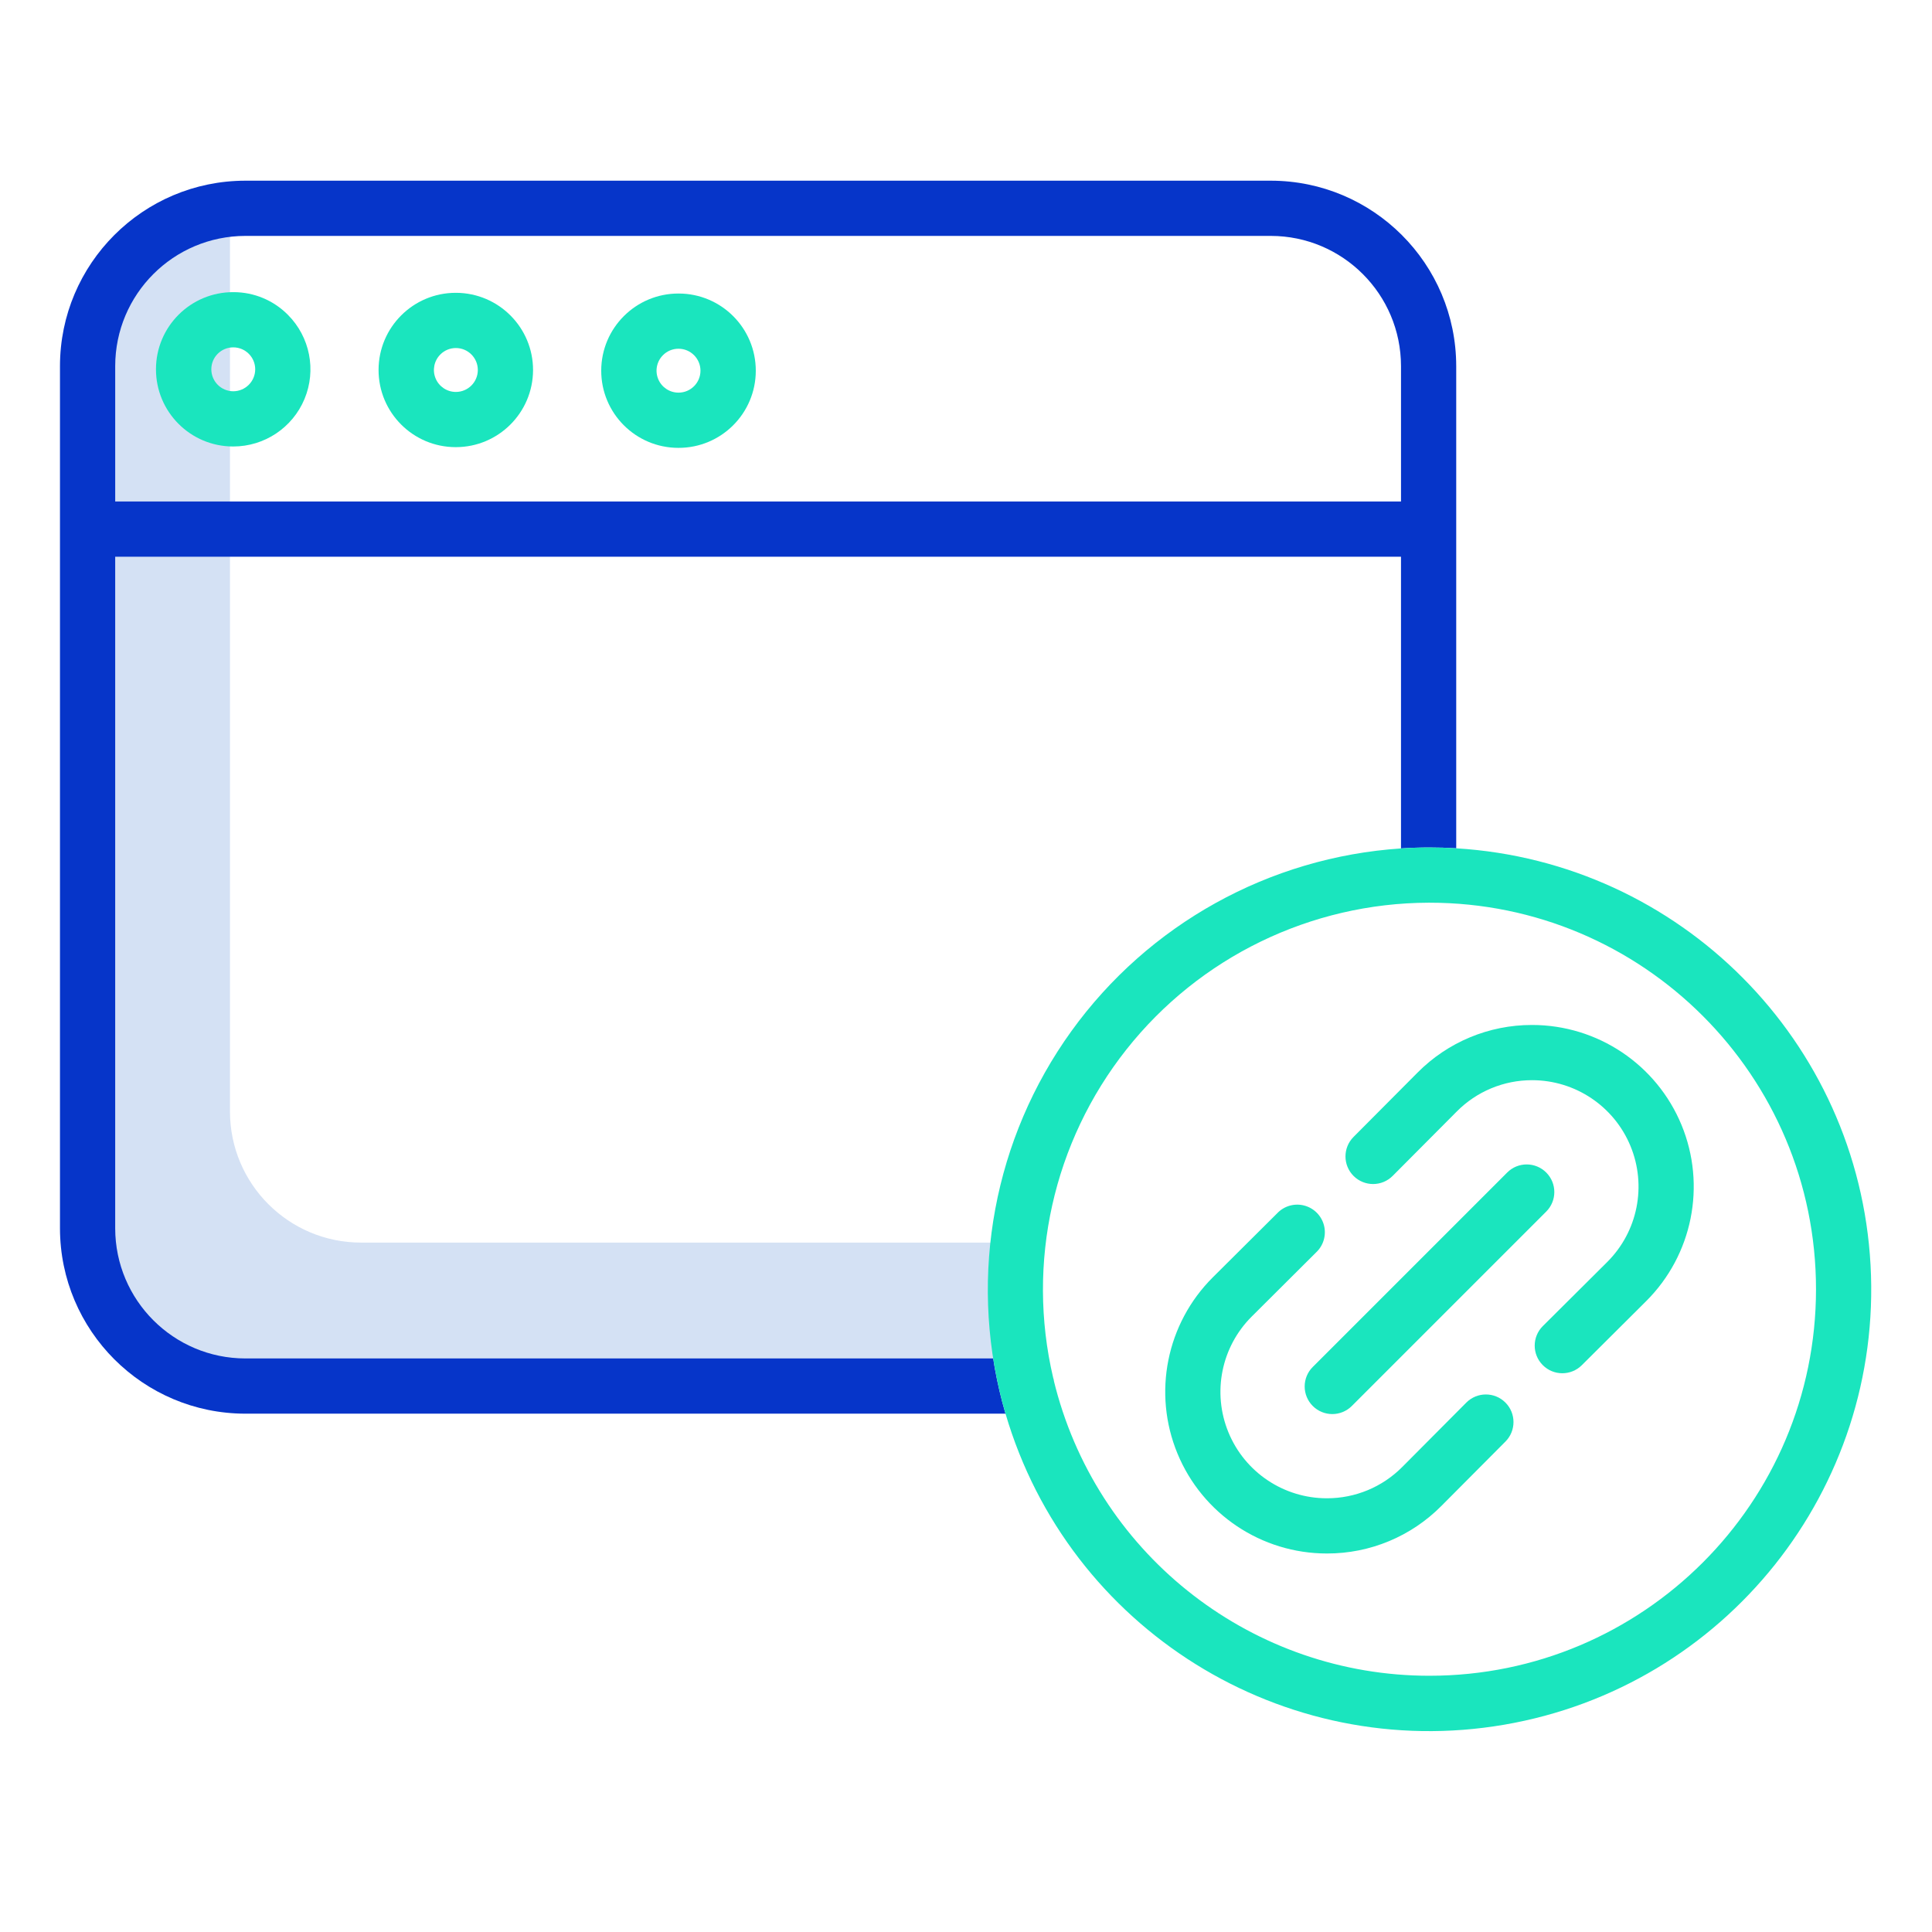 <svg height="612pt" viewBox="-19 -60 612.002 612" width="612pt" xmlns="http://www.w3.org/2000/svg"><path d="m294.258 349.273c.008-5.23.301-10.461.879-15.656h-199.797c-22.902-.023-41.465-18.582-41.492-41.484v-278.445c-21.348 1.969-37.691 19.867-37.719 41.309v274.852c.031 22.902 18.586 41.461 41.488 41.492h238.379c-1.156-7.305-1.738-14.676-1.738-22.066zm0 0" fill="#d4e1f4"/><path d="m442.289 55.957v152.762c-2.797-.176-5.621-.262-8.473-.262-3.035 0-6.031.102-9.02.301v-92.406h-407.305v212.734c.027 22.766 18.473 41.207 41.23 41.23h236.887c.723 4.637 1.684 9.23 2.871 13.77.328 1.25.68 2.5 1.039 3.723h-240.797c-32.418-.031-58.684-26.305-58.723-58.723v-273.129c.035-32.418 26.305-58.688 58.723-58.723h324.844c32.418.039 58.684 26.305 58.723 58.723zm-17.492 42.902v-42.902c-.027-22.758-18.473-41.203-41.23-41.23h-324.844c-22.762.023-41.207 18.469-41.23 41.23v42.902zm0 0" fill="#0635c9"/><path d="m314.914 377.715c-.113-.438-.215-.871-.312-1.324.141.434.25.879.312 1.324zm0 0" fill="#0635c9"/><g fill="#1ae5be"><path d="m442.289 208.719c-2.797-.176-5.621-.262-8.473-.262-3.035 0-6.031.102-9.02.301-41.707 2.766-80.004 24.004-104.441 57.922-24.438 33.914-32.457 76.965-21.875 117.406.328 1.25.68 2.5 1.039 3.723 20.004 68.188 87.934 110.555 157.969 98.527 70.035-12.023 119.938-74.625 116.051-145.578-3.883-70.949-60.32-127.727-131.25-132.039zm-8.473 262.113c-55.594.008-104.223-37.438-118.414-91.191l-.488-1.914v-.012c-.113-.438-.215-.871-.312-1.324-8.512-36.359.023-74.613 23.188-103.906 23.156-29.293 58.414-46.422 95.754-46.535h.273c67.625 0 122.441 54.82 122.441 122.441 0 67.625-54.816 122.441-122.441 122.441zm0 0"/><path d="m466.34 264.68h-.062c-13.609-.016-26.656 5.418-36.234 15.082l-20.289 20.391c-3.406 3.426-3.391 8.965.035 12.371 3.426 3.402 8.965 3.387 12.371-.039l20.281-20.375c6.301-6.371 14.891-9.949 23.852-9.938h.031c13.652.004 25.949 8.234 31.16 20.844 5.211 12.617 2.301 27.125-7.367 36.754l-20.391 20.289c-3.426 3.41-3.434 8.953-.023 12.371 3.406 3.422 8.945 3.434 12.367.027l20.375-20.281c14.691-14.621 19.117-36.66 11.211-55.82-7.91-19.16-26.59-31.664-47.316-31.676zm0 0"/><path d="m396.848 385.375c3.414 3.414 8.953 3.414 12.371 0l61.582-61.582c3.418-3.418 3.418-8.957 0-12.371-3.418-3.418-8.957-3.418-12.367 0l-61.586 61.586c-1.645 1.633-2.566 3.859-2.566 6.184 0 2.316.922 4.543 2.566 6.184zm0 0"/><path d="m445.484 384.301-20.285 20.391c-6.309 6.359-14.898 9.93-23.852 9.918h-.039c-13.648.004-25.949-8.227-31.156-20.84-5.211-12.617-2.297-27.133 7.383-36.754l20.375-20.297c2.324-2.176 3.281-5.449 2.496-8.535-.789-3.09-3.188-5.504-6.277-6.309-3.086-.801-6.359.141-8.551 2.453l-20.391 20.289c-14.688 14.625-19.109 36.668-11.199 55.824 7.91 19.16 26.594 31.66 47.32 31.66h.062c13.605.023 26.656-5.41 36.234-15.082l20.277-20.375c3.406-3.422 3.395-8.961-.023-12.367-3.426-3.414-8.961-3.398-12.375.023zm0 0"/><path d="m195.859 81.867h.074c13.496.023 24.461-10.902 24.48-24.402.02-13.504-10.91-24.465-24.41-24.484h-.07c-13.5-.02-24.461 10.906-24.48 24.406-.027 13.5 10.902 24.461 24.406 24.48zm-4.836-29.371c1.297-1.305 3.07-2.031 4.91-2.027h.008c3.84.008 6.953 3.121 6.949 6.961-.004 3.84-3.117 6.949-6.957 6.945h-.027c-2.809-.004-5.344-1.707-6.41-4.305-1.07-2.602-.469-5.594 1.527-7.574zm0 0"/><path d="m125.324 81.641h.078c13.469-.008 24.395-10.898 24.453-24.363.035-13.492-10.867-24.465-24.363-24.523h-.09c-13.496-.02-24.461 10.91-24.484 24.406-.02 13.5 10.91 24.461 24.406 24.48zm-4.82-29.371c1.297-1.297 3.059-2.023 4.898-2.023h.027c3.84.008 6.945 3.133 6.934 6.973v.012c-.02 3.832-3.129 6.926-6.961 6.922h-.012c-2.812-.008-5.344-1.711-6.414-4.312-1.07-2.594-.465-5.586 1.527-7.57zm0 0"/><path d="m54.887 81.434c9.871 0 18.781-5.941 22.578-15.059 3.789-9.117 1.727-19.617-5.238-26.621-4.559-4.621-10.777-7.219-17.266-7.211h-.074c-13.5-.023-24.461 10.906-24.48 24.41-.02 13.5 10.906 24.461 24.406 24.48zm-6.945-24.477c.004-3.832 3.113-6.93 6.945-6.922h.023c3.84.012 6.945 3.129 6.934 6.969-.02 3.832-3.125 6.926-6.957 6.938h-.023c-3.836-.023-6.934-3.148-6.922-6.984zm0 0"/></g></svg>